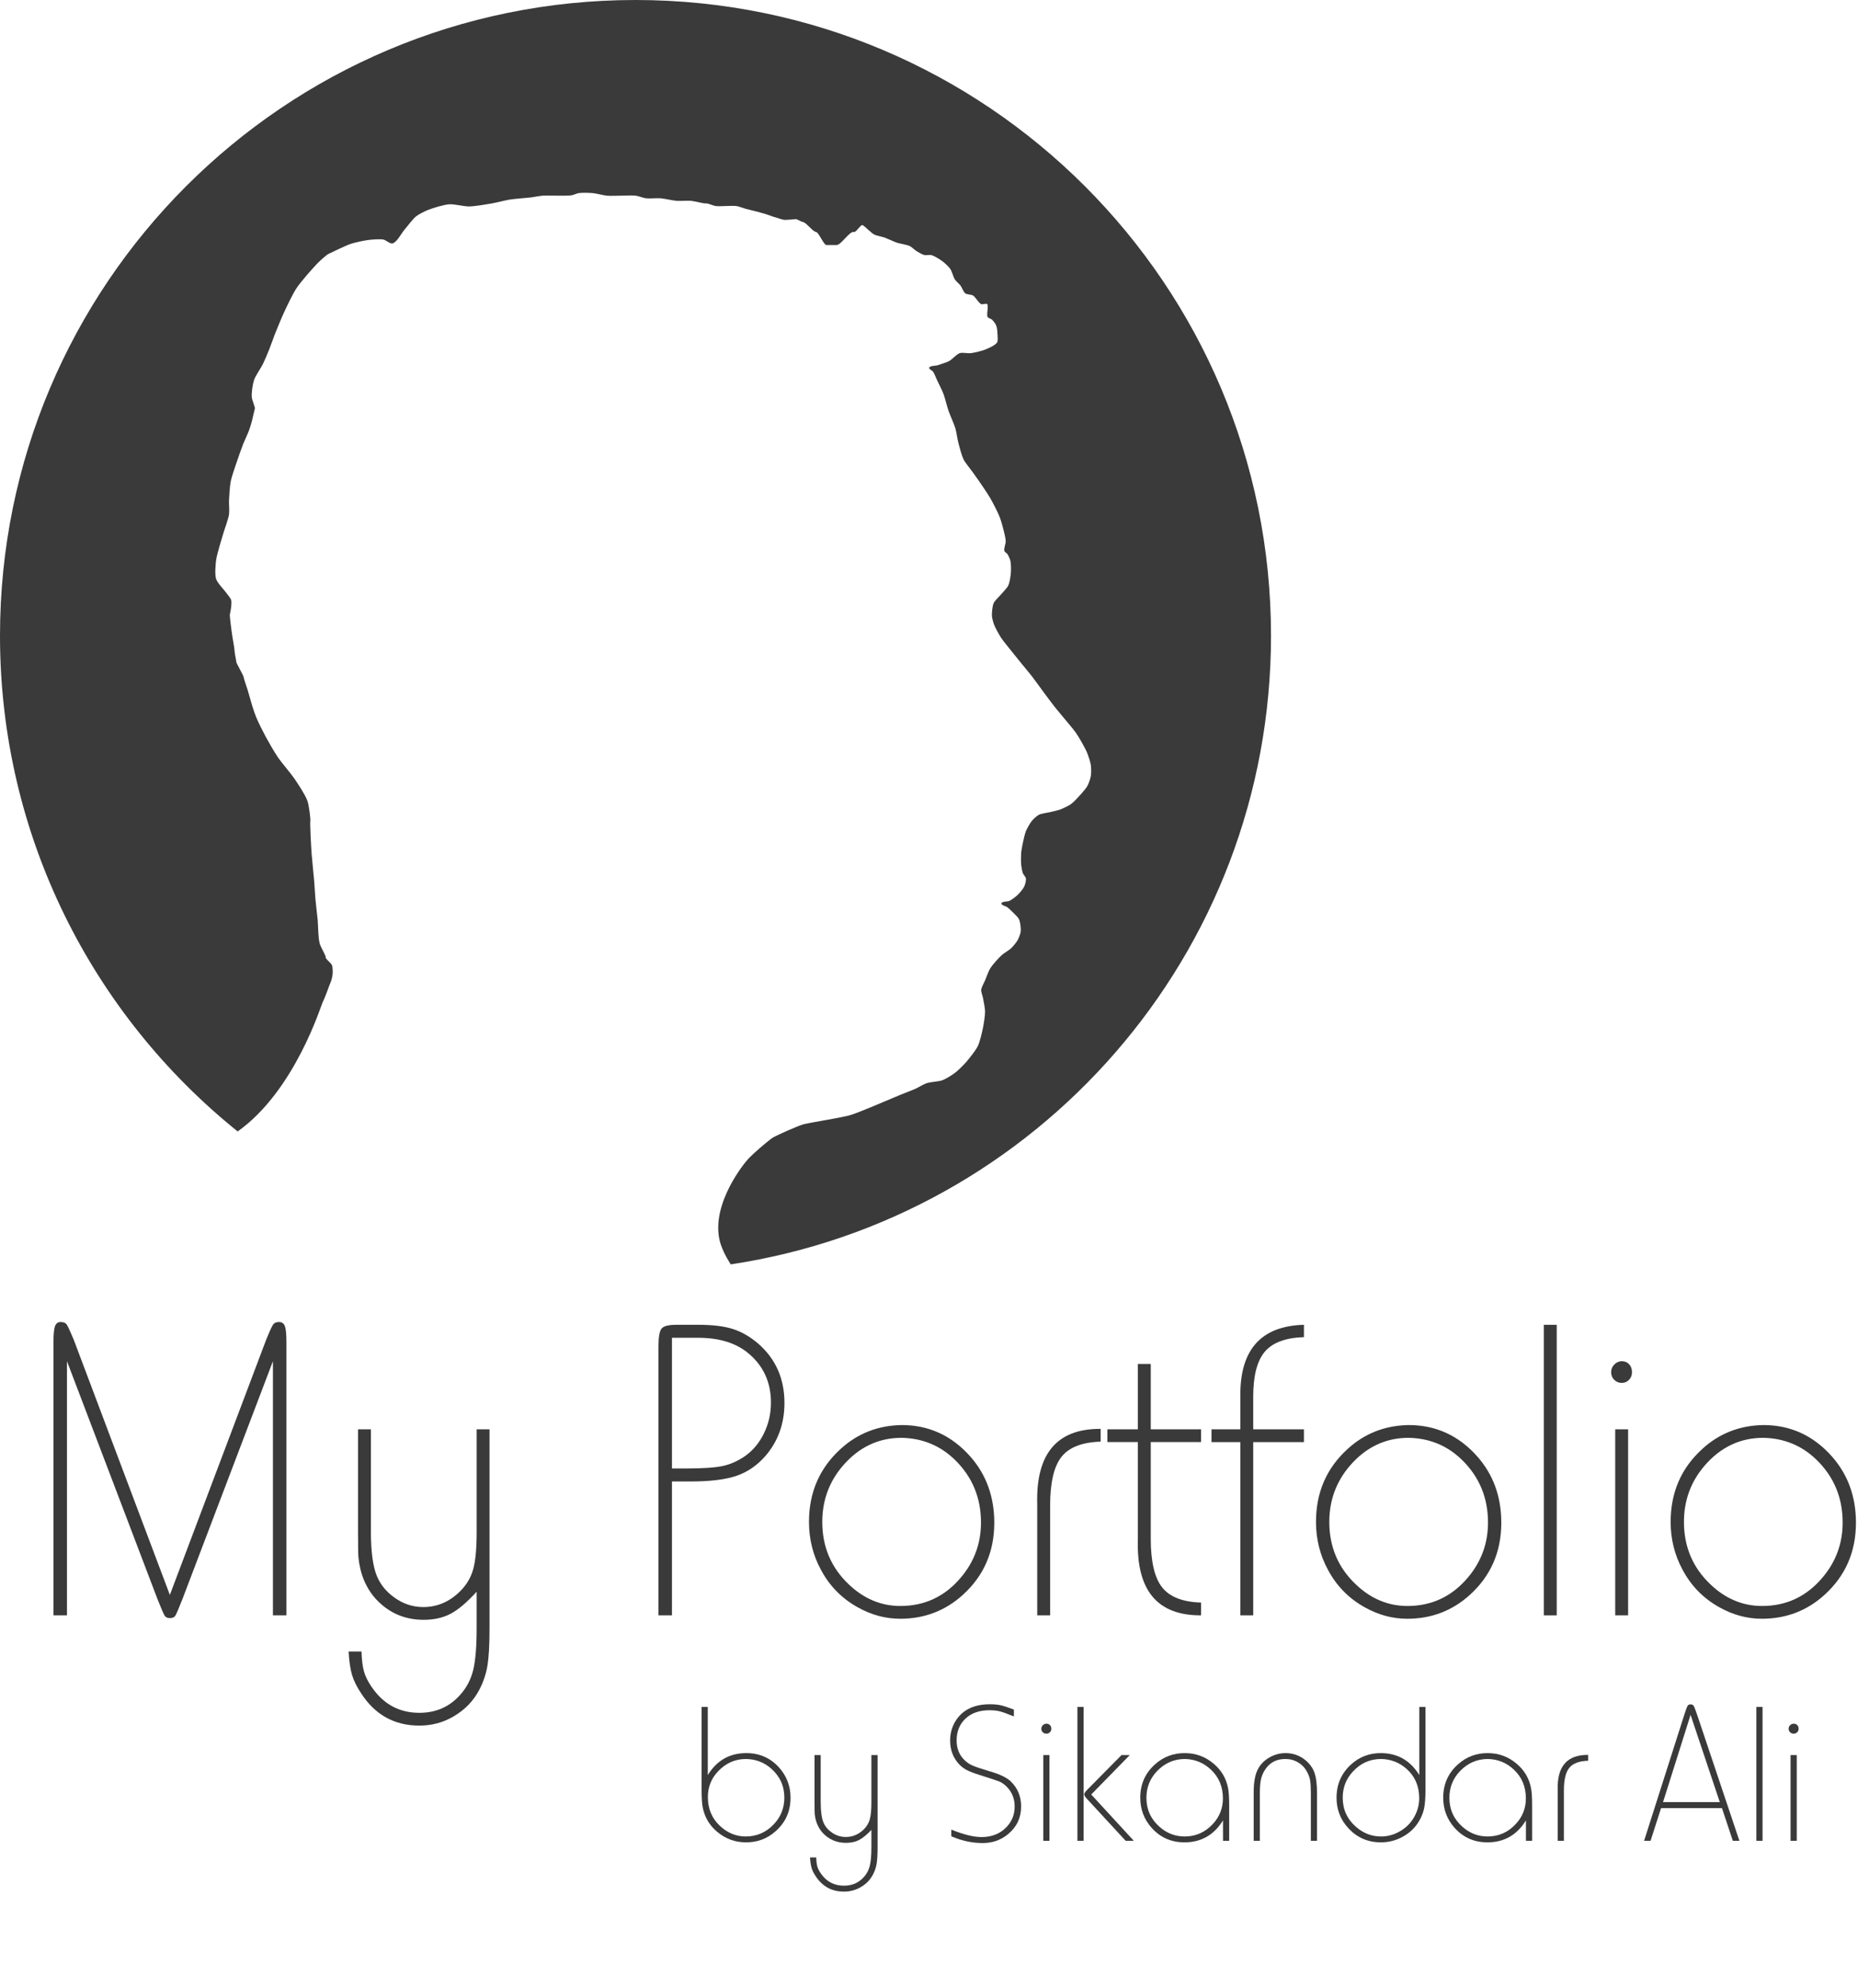 <?xml version="1.0" encoding="utf-8"?>
<!-- Generator: Adobe Illustrator 16.0.0, SVG Export Plug-In . SVG Version: 6.00 Build 0)  -->
<!DOCTYPE svg PUBLIC "-//W3C//DTD SVG 1.1//EN" "http://www.w3.org/Graphics/SVG/1.1/DTD/svg11.dtd">
<svg version="1.1" id="logo" xmlns="http://www.w3.org/2000/svg" xmlns:xlink="http://www.w3.org/1999/xlink" x="0px" y="0px"
	 width="201px" height="215px" viewBox="0 0 201 215" enable-background="new 0 0 201 215" xml:space="preserve">
<path id="icon" fill="#3A3A3A" d="M68.75,0C30.781,0,0,30.779,0,68.75c0,21.677,10.036,41.008,25.712,53.609
	c6.208-4.403,9.035-13.688,9.208-14.012c0.265-0.497,0.744-1.908,0.837-2.095c0.093-0.187,0.223-0.726,0.232-0.978
	c0.008-0.233,0.01-0.72-0.094-0.93c-0.113-0.229-0.697-0.651-0.651-0.791c0.047-0.139-0.538-1.099-0.651-1.488
	c-0.186-0.64-0.168-1.99-0.233-2.653c-0.053-0.534-0.185-1.603-0.233-2.14c-0.043-0.5-0.098-1.501-0.139-2
	c-0.061-0.745-0.224-2.232-0.279-2.978c-0.066-0.871-0.187-3.351-0.139-3.49c0.046-0.14-0.131-1.703-0.327-2.233
	c-0.238-0.645-1.008-1.803-1.396-2.372c-0.404-0.595-1.361-1.684-1.768-2.278c-0.358-0.527-1-1.628-1.302-2.188
	c-0.291-0.534-0.838-1.625-1.07-2.187c-0.124-0.294-0.322-0.904-0.419-1.209c-0.139-0.438-0.372-1.329-0.513-1.768
	c-0.106-0.337-0.417-1.209-0.417-1.349c0-0.141-0.791-1.489-0.791-1.628c0-0.141-0.187-0.932-0.187-1.164
	c0-0.233-0.172-1.152-0.232-1.535c-0.098-0.612-0.326-2.326-0.28-2.466c0.047-0.139,0.24-1.162,0.14-1.535
	c-0.053-0.203-0.345-0.526-0.466-0.698c-0.28-0.402-1.008-1.116-1.162-1.582c-0.16-0.486-0.062-1.539,0-2.046
	c0.053-0.429,0.305-1.259,0.419-1.675c0.097-0.352,0.313-1.047,0.418-1.396c0.14-0.465,0.489-1.38,0.558-1.861
	c0.056-0.379-0.016-1.151,0-1.535c0.024-0.514,0.086-1.543,0.186-2.047c0.108-0.537,0.479-1.575,0.652-2.094
	c0.165-0.492,0.507-1.47,0.698-1.953c0.139-0.354,0.471-1.041,0.606-1.397c0.093-0.251,0.255-0.763,0.325-1.023
	c0.093-0.346,0.279-1.255,0.326-1.396c0.046-0.139-0.294-0.897-0.326-1.209c-0.05-0.466,0.087-1.414,0.233-1.86
	c0.155-0.48,0.754-1.315,0.977-1.769c0.194-0.397,0.533-1.216,0.697-1.628c0.161-0.403,0.445-1.225,0.604-1.627
	c0.243-0.611,0.745-1.826,1.024-2.419c0.3-0.641,0.91-1.925,1.302-2.513c0.472-0.708,1.605-1.984,2.187-2.605
	c0.294-0.312,1.071-1.023,1.303-1.116c0.233-0.093,1.756-0.864,2.373-1.07c0.462-0.154,1.423-0.359,1.907-0.419
	c0.404-0.05,1.229-0.122,1.629-0.046c0.261,0.05,0.717,0.478,0.977,0.419c0.482-0.11,0.978-1.117,1.303-1.489
	c0.315-0.361,0.883-1.145,1.256-1.442c0.289-0.23,0.959-0.562,1.303-0.698c0.549-0.216,1.692-0.56,2.28-0.604
	c0.536-0.041,1.601,0.238,2.14,0.232c0.622-0.007,1.854-0.22,2.466-0.326c0.492-0.085,1.461-0.341,1.954-0.418
	c0.565-0.089,1.71-0.162,2.28-0.232c0.314-0.04,0.938-0.163,1.256-0.187c0.464-0.034,1.396,0.009,1.861,0
	c0.326-0.006,0.98,0.009,1.302-0.046c0.193-0.033,0.552-0.204,0.744-0.233c0.38-0.058,1.153-0.034,1.536,0
	c0.388,0.035,1.146,0.245,1.536,0.279c0.347,0.031,1.047,0,1.395,0c0.431,0,1.294-0.055,1.723,0c0.275,0.036,0.796,0.244,1.07,0.279
	c0.392,0.05,1.187-0.03,1.58,0c0.447,0.035,1.321,0.244,1.768,0.279c0.395,0.031,1.19-0.043,1.582,0
	c0.399,0.044,1.442,0.325,1.583,0.278c0.141-0.045,0.762,0.233,1.023,0.28c0.273,0.049,0.836,0.002,1.117,0.002
	c0.291,0,0.875-0.039,1.162,0.002c0.265,0.039,0.767,0.239,1.023,0.308c0.313,0.083,0.944,0.233,1.256,0.312
	c0.223,0.056,0.664,0.189,0.886,0.251c0.233,0.066,0.694,0.259,0.931,0.317c0.286,0.071,0.863,0.311,1.162,0.309
	c0.284,0,0.833-0.047,1.116-0.081c0.196-0.023,0.596,0.283,0.792,0.303c0.364,0.036,1.076,1.05,1.441,1.084
	c0.279,0.027,0.837,1.413,1.118,1.413c0.279,0,0.837,0,1.115,0c0.466,0,1.413-1.536,1.858-1.413c0.276,0.075,0.749-0.896,0.98-0.729
	c0.324,0.233,0.858,0.801,1.208,0.996c0.267,0.15,0.878,0.241,1.163,0.348c0.332,0.124,0.969,0.429,1.304,0.545
	c0.34,0.118,1.071,0.208,1.396,0.367c0.209,0.102,0.547,0.433,0.743,0.555c0.2,0.123,0.61,0.362,0.836,0.417
	c0.183,0.043,0.567-0.046,0.746,0c0.336,0.088,0.933,0.468,1.21,0.675c0.234,0.174,0.67,0.573,0.837,0.814
	c0.183,0.261,0.338,0.896,0.511,1.162c0.123,0.187,0.473,0.475,0.607,0.652c0.146,0.196,0.314,0.69,0.511,0.838
	c0.173,0.131,0.65,0.12,0.837,0.232c0.275,0.165,0.59,0.804,0.885,0.931c0.149,0.064,0.531-0.109,0.65,0
	c0.08,0.069,0.041,0.314,0.049,0.417c0.012,0.245-0.121,0.766,0,0.978c0.066,0.118,0.362,0.188,0.465,0.28
	c0.146,0.135,0.391,0.464,0.465,0.651c0.096,0.24,0.131,0.765,0.141,1.024c0.007,0.197,0.053,0.62-0.049,0.791
	c-0.18,0.304-0.883,0.604-1.207,0.743c-0.387,0.165-1.213,0.367-1.631,0.419c-0.301,0.039-0.922-0.095-1.209,0
	c-0.33,0.111-0.812,0.671-1.116,0.838c-0.294,0.161-0.938,0.358-1.255,0.465c-0.23,0.077-0.871,0.043-0.931,0.279
	c-0.038,0.144,0.333,0.298,0.417,0.419c0.142,0.201,0.316,0.664,0.42,0.884c0.174,0.373,0.549,1.105,0.697,1.489
	c0.172,0.454,0.4,1.401,0.559,1.861c0.166,0.484,0.6,1.417,0.744,1.907c0.113,0.387,0.224,1.19,0.326,1.582
	c0.115,0.449,0.352,1.353,0.559,1.768c0.178,0.358,0.695,0.977,0.931,1.303c0.175,0.244,0.526,0.729,0.697,0.977
	c0.323,0.471,0.971,1.413,1.257,1.907c0.285,0.496,0.813,1.515,1.021,2.047c0.135,0.338,0.332,1.042,0.418,1.395
	c0.076,0.3,0.226,0.902,0.234,1.21c0.008,0.27-0.229,0.814-0.141,1.071c0.037,0.109,0.262,0.23,0.324,0.325
	c0.115,0.168,0.281,0.546,0.328,0.744c0.07,0.318,0.071,0.979,0.045,1.303c-0.028,0.344-0.131,1.039-0.278,1.35
	c-0.144,0.299-0.627,0.769-0.838,1.024c-0.185,0.222-0.628,0.619-0.743,0.883c-0.145,0.323-0.207,1.045-0.188,1.397
	c0.015,0.239,0.146,0.706,0.232,0.931c0.143,0.367,0.529,1.064,0.744,1.396c0.206,0.321,0.693,0.909,0.932,1.209
	c0.285,0.365,0.871,1.083,1.161,1.444c0.312,0.386,0.953,1.143,1.256,1.534c0.304,0.388,0.871,1.188,1.164,1.582
	c0.312,0.42,0.933,1.263,1.257,1.675c0.271,0.343,0.838,1.01,1.116,1.348c0.306,0.371,0.933,1.099,1.209,1.49
	c0.168,0.234,0.462,0.727,0.604,0.977c0.162,0.286,0.479,0.86,0.605,1.163c0.135,0.328,0.364,1,0.417,1.35
	c0.048,0.299,0.052,0.911,0,1.21c-0.045,0.278-0.233,0.821-0.37,1.07c-0.137,0.247-0.512,0.672-0.697,0.883
	c-0.252,0.282-0.766,0.85-1.07,1.07c-0.275,0.197-0.893,0.487-1.21,0.604c-0.271,0.101-0.836,0.211-1.116,0.281
	c-0.292,0.07-0.896,0.141-1.164,0.278c-0.219,0.114-0.586,0.46-0.744,0.651c-0.205,0.249-0.527,0.818-0.65,1.117
	c-0.125,0.302-0.258,0.94-0.327,1.255c-0.056,0.266-0.161,0.801-0.185,1.072c-0.027,0.323-0.031,0.977,0,1.301
	c0.022,0.236,0.102,0.708,0.185,0.931c0.06,0.151,0.302,0.399,0.327,0.557c0.035,0.223-0.09,0.68-0.187,0.885
	c-0.12,0.254-0.495,0.688-0.698,0.885c-0.195,0.189-0.639,0.526-0.883,0.651c-0.207,0.104-0.854,0.048-0.885,0.279
	c-0.025,0.191,0.498,0.299,0.648,0.418c0.152,0.116,0.428,0.376,0.562,0.512c0.185,0.188,0.588,0.552,0.697,0.79
	c0.138,0.3,0.218,0.976,0.186,1.303c-0.022,0.245-0.206,0.715-0.325,0.93c-0.136,0.247-0.494,0.69-0.697,0.886
	c-0.229,0.219-0.791,0.528-1.022,0.742c-0.353,0.324-1.003,1.038-1.256,1.442c-0.188,0.3-0.421,0.978-0.56,1.304
	c-0.107,0.255-0.395,0.747-0.418,1.024c-0.02,0.214,0.146,0.626,0.186,0.835c0.068,0.373,0.229,1.113,0.232,1.491
	c0.007,0.456-0.142,1.365-0.232,1.813c-0.104,0.498-0.334,1.498-0.559,1.953c-0.242,0.492-0.941,1.356-1.301,1.77
	c-0.269,0.303-0.845,0.873-1.166,1.115c-0.312,0.236-0.981,0.654-1.349,0.791c-0.41,0.152-1.307,0.186-1.722,0.324
	c-0.319,0.109-0.9,0.467-1.209,0.605c-0.4,0.182-1.223,0.484-1.628,0.652c-0.304,0.123-0.908,0.384-1.21,0.51
	c-0.558,0.234-1.671,0.709-2.233,0.934c-0.484,0.192-1.449,0.6-1.953,0.743c-0.934,0.267-2.859,0.562-3.813,0.747
	c-0.3,0.059-0.908,0.164-1.208,0.234c-0.491,0.111-3.145,1.266-3.519,1.55c-0.65,0.493-1.893,1.56-2.46,2.146
	c-0.548,0.568-3.987,4.852-3.183,8.737c0.184,0.894,0.656,1.822,1.227,2.733c33.084-4.971,58.453-33.514,58.453-67.982
	C137.501,30.779,106.721,0,68.75,0z"/>
<g>
	<path fill="#3A3A3A" d="M7.245,147.205v27.484h-1.46v-29.557c0-0.844,0.055-1.415,0.166-1.715c0.111-0.299,0.313-0.449,0.609-0.449
		c0.31,0,0.527,0.089,0.652,0.266c0.125,0.176,0.38,0.725,0.764,1.646l10.399,27.6l10.421-27.6c0.383-0.936,0.638-1.488,0.763-1.657
		c0.125-0.169,0.335-0.254,0.63-0.254c0.31,0,0.52,0.15,0.631,0.449c0.11,0.3,0.166,0.871,0.166,1.715v29.557h-1.46v-27.484
		l-9.802,25.758c-0.398,1.013-0.653,1.604-0.763,1.772c-0.111,0.169-0.307,0.253-0.586,0.253c-0.266,0-0.454-0.088-0.564-0.265
		c-0.11-0.176-0.365-0.763-0.763-1.761L7.245,147.205z"/>
	<path fill="#3A3A3A" d="M52.957,154.57v21.546c0,1.765-0.074,3.097-0.221,3.994c-0.147,0.897-0.436,1.761-0.863,2.59
		c-0.635,1.228-1.571,2.202-2.81,2.923c-1.121,0.66-2.353,0.99-3.695,0.99c-2.699,0-4.801-1.166-6.306-3.499
		c-0.472-0.706-0.8-1.373-0.984-2.003c-0.185-0.629-0.307-1.465-0.365-2.509h1.394c0.029,0.905,0.118,1.623,0.266,2.152
		c0.147,0.529,0.427,1.094,0.84,1.692c1.269,1.856,2.987,2.785,5.155,2.785c1.8,0,3.275-0.652,4.425-1.957
		c0.678-0.752,1.143-1.638,1.394-2.658c0.25-1.021,0.376-2.521,0.376-4.501v-3.981c-1.047,1.15-1.984,1.944-2.81,2.382
		s-1.8,0.656-2.92,0.656c-2.065,0-3.791-0.752-5.177-2.256c-1.077-1.197-1.704-2.701-1.881-4.512
		c-0.03-0.368-0.044-1.281-0.044-2.739V154.57h1.394v11.05c0,2.164,0.214,3.768,0.642,4.811c0.383,0.921,1.003,1.688,1.859,2.302
		c0.958,0.706,2.013,1.06,3.164,1.06c1.519,0,2.854-0.576,4.005-1.727c0.678-0.675,1.143-1.462,1.394-2.359
		c0.25-0.898,0.376-2.229,0.376-3.994V154.57H52.957z"/>
	<path fill="#3A3A3A" d="M72.693,160.211v14.479h-1.46v-29.073c0-1.013,0.11-1.657,0.332-1.934s0.752-0.414,1.593-0.414h2.412
		c1.519,0,2.751,0.149,3.695,0.449c0.944,0.299,1.851,0.816,2.722,1.554c1.917,1.657,2.876,3.806,2.876,6.445
		c0,2.209-0.671,4.104-2.014,5.686c-0.9,1.044-1.947,1.772-3.142,2.187s-2.862,0.622-5,0.622H72.693z M72.693,144.673v14.134h1.46
		c1.844,0,3.182-0.089,4.016-0.265c0.833-0.177,1.641-0.533,2.423-1.071c0.87-0.613,1.556-1.438,2.058-2.474
		c0.501-1.036,0.752-2.138,0.752-3.304c0-2.194-0.804-3.967-2.412-5.317c-1.342-1.136-3.164-1.703-5.465-1.703H72.693z"/>
	<path fill="#3A3A3A" d="M97.54,154.11c2.935,0,5.406,1.128,7.412,3.384c1.74,1.965,2.61,4.358,2.61,7.182
		c0,3.146-1.136,5.748-3.407,7.804c-1.902,1.719-4.16,2.578-6.771,2.578c-1.593,0-3.127-0.414-4.602-1.243
		c-1.711-0.951-3.031-2.294-3.96-4.028c-0.871-1.596-1.305-3.33-1.305-5.202c0-3.191,1.143-5.824,3.429-7.896
		C92.775,155.016,94.973,154.156,97.54,154.11z M97.54,155.491c-2.522,0-4.654,1.021-6.395,3.062c-1.46,1.719-2.19,3.729-2.19,6.031
		c0,2.686,0.952,4.935,2.854,6.745c1.637,1.564,3.503,2.348,5.598,2.348c2.625,0,4.801-1.021,6.527-3.062
		c1.46-1.719,2.19-3.706,2.19-5.962c0-2.701-0.952-4.973-2.854-6.813C101.692,156.32,99.782,155.537,97.54,155.491z"/>
	<path fill="#3A3A3A" d="M119.068,154.524v1.382c-2.007,0.062-3.419,0.609-4.237,1.646s-1.228,2.797-1.228,5.283v11.854h-1.395
		v-11.993C112.047,157.218,114.333,154.494,119.068,154.524z"/>
	<path fill="#3A3A3A" d="M123.095,154.57v-7.066h1.395v7.066h5.442v1.382h-5.442v10.45c0,2.472,0.409,4.225,1.228,5.26
		c0.819,1.036,2.224,1.585,4.215,1.646v1.381c-4.72,0.03-6.999-2.693-6.837-8.172v-10.565h-3.296v-1.382H123.095z"/>
	<path fill="#3A3A3A" d="M141.062,155.952h-5.487v18.737h-1.394v-18.737h-3.12v-1.382h3.12v-3.613
		c-0.045-5.003,2.249-7.565,6.881-7.688v1.335c-1.977,0.062-3.386,0.583-4.226,1.565c-0.841,0.982-1.262,2.609-1.262,4.88v3.521
		h5.487V155.952z"/>
	<path fill="#3A3A3A" d="M152.39,154.11c2.935,0,5.406,1.128,7.412,3.384c1.74,1.965,2.61,4.358,2.61,7.182
		c0,3.146-1.136,5.748-3.407,7.804c-1.902,1.719-4.159,2.578-6.771,2.578c-1.593,0-3.127-0.414-4.602-1.243
		c-1.712-0.951-3.031-2.294-3.961-4.028c-0.87-1.596-1.306-3.33-1.306-5.202c0-3.191,1.144-5.824,3.43-7.896
		C147.625,155.016,149.823,154.156,152.39,154.11z M152.39,155.491c-2.522,0-4.654,1.021-6.395,3.062
		c-1.46,1.719-2.19,3.729-2.19,6.031c0,2.686,0.951,4.935,2.854,6.745c1.637,1.564,3.503,2.348,5.598,2.348
		c2.625,0,4.801-1.021,6.527-3.062c1.46-1.719,2.19-3.706,2.19-5.962c0-2.701-0.952-4.973-2.854-6.813
		C156.542,156.32,154.632,155.537,152.39,155.491z"/>
	<path fill="#3A3A3A" d="M168.408,143.269v31.421h-1.394v-31.421H168.408z"/>
	<path fill="#3A3A3A" d="M175.423,147.205c0.339,0,0.611,0.111,0.818,0.333c0.206,0.223,0.31,0.511,0.31,0.863
		c0,0.322-0.107,0.595-0.32,0.817c-0.215,0.223-0.477,0.334-0.786,0.334c-0.324,0-0.597-0.111-0.818-0.334s-0.332-0.495-0.332-0.817
		s0.11-0.599,0.332-0.828C174.848,147.343,175.112,147.22,175.423,147.205z M176.131,154.57v20.119h-1.395V154.57H176.131z"/>
	<path fill="#3A3A3A" d="M190.756,154.11c2.935,0,5.406,1.128,7.412,3.384c1.74,1.965,2.61,4.358,2.61,7.182
		c0,3.146-1.136,5.748-3.407,7.804c-1.902,1.719-4.159,2.578-6.771,2.578c-1.593,0-3.127-0.414-4.602-1.243
		c-1.712-0.951-3.031-2.294-3.961-4.028c-0.87-1.596-1.306-3.33-1.306-5.202c0-3.191,1.144-5.824,3.43-7.896
		C185.991,155.016,188.189,154.156,190.756,154.11z M190.756,155.491c-2.522,0-4.654,1.021-6.395,3.062
		c-1.46,1.719-2.19,3.729-2.19,6.031c0,2.686,0.951,4.935,2.854,6.745c1.637,1.564,3.503,2.348,5.598,2.348
		c2.625,0,4.801-1.021,6.527-3.062c1.46-1.719,2.19-3.706,2.19-5.962c0-2.701-0.952-4.973-2.854-6.813
		C194.908,156.32,192.998,155.537,190.756,155.491z"/>
</g>
<g>
	<path fill="#3A3A3A" d="M76.568,191.963c0.976-1.584,2.365-2.376,4.168-2.376c1.436,0,2.624,0.527,3.564,1.58
		c0.813,0.92,1.22,2.002,1.22,3.246c0,1.485-0.552,2.705-1.655,3.659c-0.891,0.778-1.941,1.167-3.15,1.167
		c-1.195,0-2.245-0.386-3.15-1.156c-0.827-0.7-1.343-1.58-1.548-2.642c-0.078-0.417-0.117-1.035-0.117-1.855v-8.994h0.668V191.963z
		 M80.715,190.224c-1.195,0-2.213,0.452-3.055,1.357c-0.721,0.771-1.082,1.69-1.082,2.758c0,1.272,0.438,2.315,1.315,3.129
		c0.813,0.757,1.739,1.135,2.779,1.135c1.195,0,2.209-0.441,3.044-1.326c0.757-0.799,1.135-1.757,1.135-2.874
		c0-1.252-0.474-2.298-1.421-3.14C82.667,190.591,81.762,190.245,80.715,190.224z"/>
	<path fill="#3A3A3A" d="M94.938,189.799v9.928c0,0.813-0.035,1.427-0.106,1.841c-0.071,0.413-0.208,0.812-0.414,1.193
		c-0.304,0.565-0.753,1.015-1.347,1.347c-0.537,0.304-1.128,0.456-1.771,0.456c-1.294,0-2.302-0.537-3.023-1.612
		c-0.227-0.325-0.384-0.633-0.472-0.923s-0.147-0.675-0.175-1.156h0.668c0.014,0.418,0.057,0.748,0.127,0.992
		s0.205,0.504,0.403,0.779c0.608,0.855,1.432,1.283,2.472,1.283c0.862,0,1.57-0.3,2.121-0.901c0.325-0.347,0.548-0.755,0.668-1.225
		c0.12-0.471,0.18-1.162,0.18-2.074v-1.835c-0.502,0.53-0.951,0.896-1.347,1.099c-0.396,0.201-0.863,0.302-1.4,0.302
		c-0.99,0-1.817-0.347-2.482-1.039c-0.516-0.552-0.817-1.245-0.902-2.079c-0.014-0.17-0.021-0.591-0.021-1.263v-5.112h0.668v5.092
		c0,0.997,0.102,1.735,0.307,2.217c0.184,0.424,0.481,0.777,0.891,1.061c0.459,0.325,0.965,0.487,1.517,0.487
		c0.729,0,1.369-0.265,1.92-0.795c0.325-0.312,0.548-0.674,0.668-1.087c0.12-0.414,0.18-1.027,0.18-1.841v-5.134H94.938z"/>
	<path fill="#3A3A3A" d="M109.682,185.62c-0.693-0.282-1.197-0.465-1.512-0.546s-0.691-0.122-1.13-0.122
		c-1.074,0-1.93,0.293-2.566,0.88c-0.658,0.608-0.986,1.4-0.986,2.376c0,0.835,0.258,1.521,0.774,2.058
		c0.261,0.276,0.563,0.492,0.906,0.647s0.992,0.375,1.946,0.657c1.075,0.312,1.828,0.679,2.26,1.104
		c0.728,0.721,1.092,1.615,1.092,2.684c0,1.216-0.47,2.213-1.41,2.99c-0.771,0.644-1.687,0.966-2.747,0.966
		c-1.146,0-2.277-0.244-3.395-0.732v-0.721c1.322,0.537,2.411,0.806,3.268,0.806c1.124,0,2.032-0.367,2.726-1.103
		c0.572-0.615,0.859-1.348,0.859-2.196c0-0.904-0.318-1.65-0.955-2.237c-0.24-0.22-0.48-0.379-0.721-0.478
		c-0.241-0.099-0.923-0.325-2.048-0.679c-0.644-0.198-1.128-0.382-1.453-0.552s-0.607-0.385-0.849-0.646
		c-0.636-0.693-0.954-1.542-0.954-2.546c0-0.778,0.194-1.481,0.583-2.11c0.757-1.21,1.994-1.814,3.713-1.814
		c0.459,0,0.849,0.036,1.166,0.106c0.318,0.07,0.796,0.227,1.433,0.467V185.62z"/>
	<path fill="#3A3A3A" d="M113.192,186.405c0.162,0,0.293,0.051,0.393,0.153c0.099,0.103,0.148,0.235,0.148,0.398
		c0,0.148-0.052,0.273-0.154,0.376s-0.228,0.154-0.376,0.154c-0.156,0-0.287-0.052-0.393-0.154
		c-0.106-0.103-0.159-0.228-0.159-0.376s0.053-0.276,0.159-0.382C112.916,186.469,113.044,186.412,113.192,186.405z
		 M113.531,189.799v9.271h-0.668v-9.271H113.531z"/>
	<path fill="#3A3A3A" d="M117.223,184.592v14.478h-0.668v-14.478H117.223z M122.219,189.799l-4.169,4.265l4.604,5.006h-0.88
		l-4.18-4.529c-0.205-0.219-0.308-0.382-0.308-0.487c0-0.113,0.106-0.276,0.318-0.488l3.723-3.766H122.219z"/>
	<path fill="#3A3A3A" d="M132.306,196.863c-0.977,1.584-2.366,2.376-4.169,2.376c-1.436,0-2.623-0.527-3.563-1.581
		c-0.813-0.919-1.22-2.001-1.22-3.245c0-1.485,0.552-2.705,1.654-3.659c0.891-0.778,1.941-1.167,3.15-1.167
		c1.194,0,2.245,0.386,3.15,1.156c0.827,0.7,1.343,1.58,1.548,2.641c0.078,0.418,0.117,1.036,0.117,1.856v3.829h-0.668V196.863z
		 M128.2,190.224c-1.188,0-2.202,0.441-3.044,1.325c-0.757,0.8-1.135,1.758-1.135,2.875c0,1.259,0.474,2.305,1.421,3.14
		c0.785,0.692,1.69,1.039,2.716,1.039c1.202,0,2.22-0.452,3.055-1.357c0.721-0.778,1.082-1.697,1.082-2.758
		c0-1.272-0.438-2.315-1.315-3.129C130.201,190.63,129.275,190.252,128.2,190.224z"/>
	<path fill="#3A3A3A" d="M142.477,199.069h-0.668v-5.165c0-0.615-0.026-1.075-0.08-1.379c-0.053-0.305-0.164-0.608-0.334-0.912
		c-0.226-0.432-0.548-0.771-0.965-1.019s-0.877-0.371-1.379-0.371c-1.025,0-1.789,0.438-2.291,1.315
		c-0.177,0.311-0.299,0.636-0.365,0.976c-0.067,0.339-0.102,0.806-0.102,1.399v5.155h-0.668v-5.282c0-1.124,0.173-1.983,0.52-2.577
		c0.283-0.48,0.686-0.87,1.209-1.167c0.545-0.304,1.117-0.456,1.719-0.456c0.792,0,1.499,0.248,2.121,0.742
		c0.48,0.39,0.814,0.846,1.002,1.369c0.188,0.522,0.281,1.279,0.281,2.27V199.069z"/>
	<path fill="#3A3A3A" d="M153.54,191.963v-7.371h0.668v8.994c0,0.842-0.048,1.495-0.144,1.962c-0.095,0.467-0.273,0.923-0.535,1.368
		c-0.432,0.742-1.039,1.322-1.824,1.739c-0.722,0.39-1.492,0.584-2.313,0.584c-1.414,0-2.592-0.513-3.532-1.538
		c-0.849-0.919-1.272-2.016-1.272-3.288c0-1.449,0.526-2.651,1.58-3.606c0.898-0.813,1.966-1.22,3.203-1.22
		C151.175,189.587,152.564,190.379,153.54,191.963z M149.414,190.224c-1.217,0-2.245,0.463-3.087,1.39
		c-0.714,0.784-1.071,1.715-1.071,2.789c0,1.287,0.488,2.348,1.464,3.182c0.785,0.68,1.68,1.019,2.684,1.019
		c0.721,0,1.407-0.19,2.058-0.572c0.707-0.41,1.241-0.969,1.602-1.676c0.312-0.602,0.467-1.228,0.467-1.878
		c0-1.322-0.467-2.394-1.4-3.214C151.358,190.591,150.453,190.245,149.414,190.224z"/>
	<path fill="#3A3A3A" d="M165.08,196.863c-0.976,1.584-2.365,2.376-4.169,2.376c-1.436,0-2.623-0.527-3.563-1.581
		c-0.813-0.919-1.22-2.001-1.22-3.245c0-1.485,0.552-2.705,1.654-3.659c0.892-0.778,1.941-1.167,3.15-1.167
		c1.195,0,2.245,0.386,3.15,1.156c0.827,0.7,1.343,1.58,1.549,2.641c0.077,0.418,0.116,1.036,0.116,1.856v3.829h-0.668V196.863z
		 M160.976,190.224c-1.188,0-2.203,0.441-3.045,1.325c-0.757,0.8-1.135,1.758-1.135,2.875c0,1.259,0.474,2.305,1.422,3.14
		c0.784,0.692,1.689,1.039,2.715,1.039c1.202,0,2.221-0.452,3.055-1.357c0.722-0.778,1.082-1.697,1.082-2.758
		c0-1.272-0.438-2.315-1.315-3.129C162.977,190.63,162.05,190.252,160.976,190.224z"/>
	<path fill="#3A3A3A" d="M171.804,189.778v0.636c-0.962,0.028-1.639,0.281-2.031,0.759s-0.589,1.289-0.589,2.435v5.462h-0.668
		v-5.526C168.438,191.019,169.534,189.764,171.804,189.778z"/>
	<path fill="#3A3A3A" d="M186.282,195.537h-6.587l-1.135,3.532h-0.7l4.338-13.598c0.177-0.552,0.299-0.882,0.366-0.992
		c0.066-0.109,0.179-0.164,0.334-0.164c0.148,0,0.26,0.061,0.334,0.181s0.214,0.487,0.419,1.103l4.519,13.471h-0.711
		L186.282,195.537z M186.049,194.891l-3.161-9.44l-2.98,9.44H186.049z"/>
	<path fill="#3A3A3A" d="M190.673,184.592v14.478h-0.668v-14.478H190.673z"/>
	<path fill="#3A3A3A" d="M194.035,186.405c0.162,0,0.293,0.051,0.393,0.153c0.099,0.103,0.148,0.235,0.148,0.398
		c0,0.148-0.052,0.273-0.154,0.376s-0.228,0.154-0.376,0.154c-0.156,0-0.286-0.052-0.393-0.154s-0.159-0.228-0.159-0.376
		s0.053-0.276,0.159-0.382C193.76,186.469,193.887,186.412,194.035,186.405z M194.375,189.799v9.271h-0.669v-9.271H194.375z"/>
</g>
</svg>
